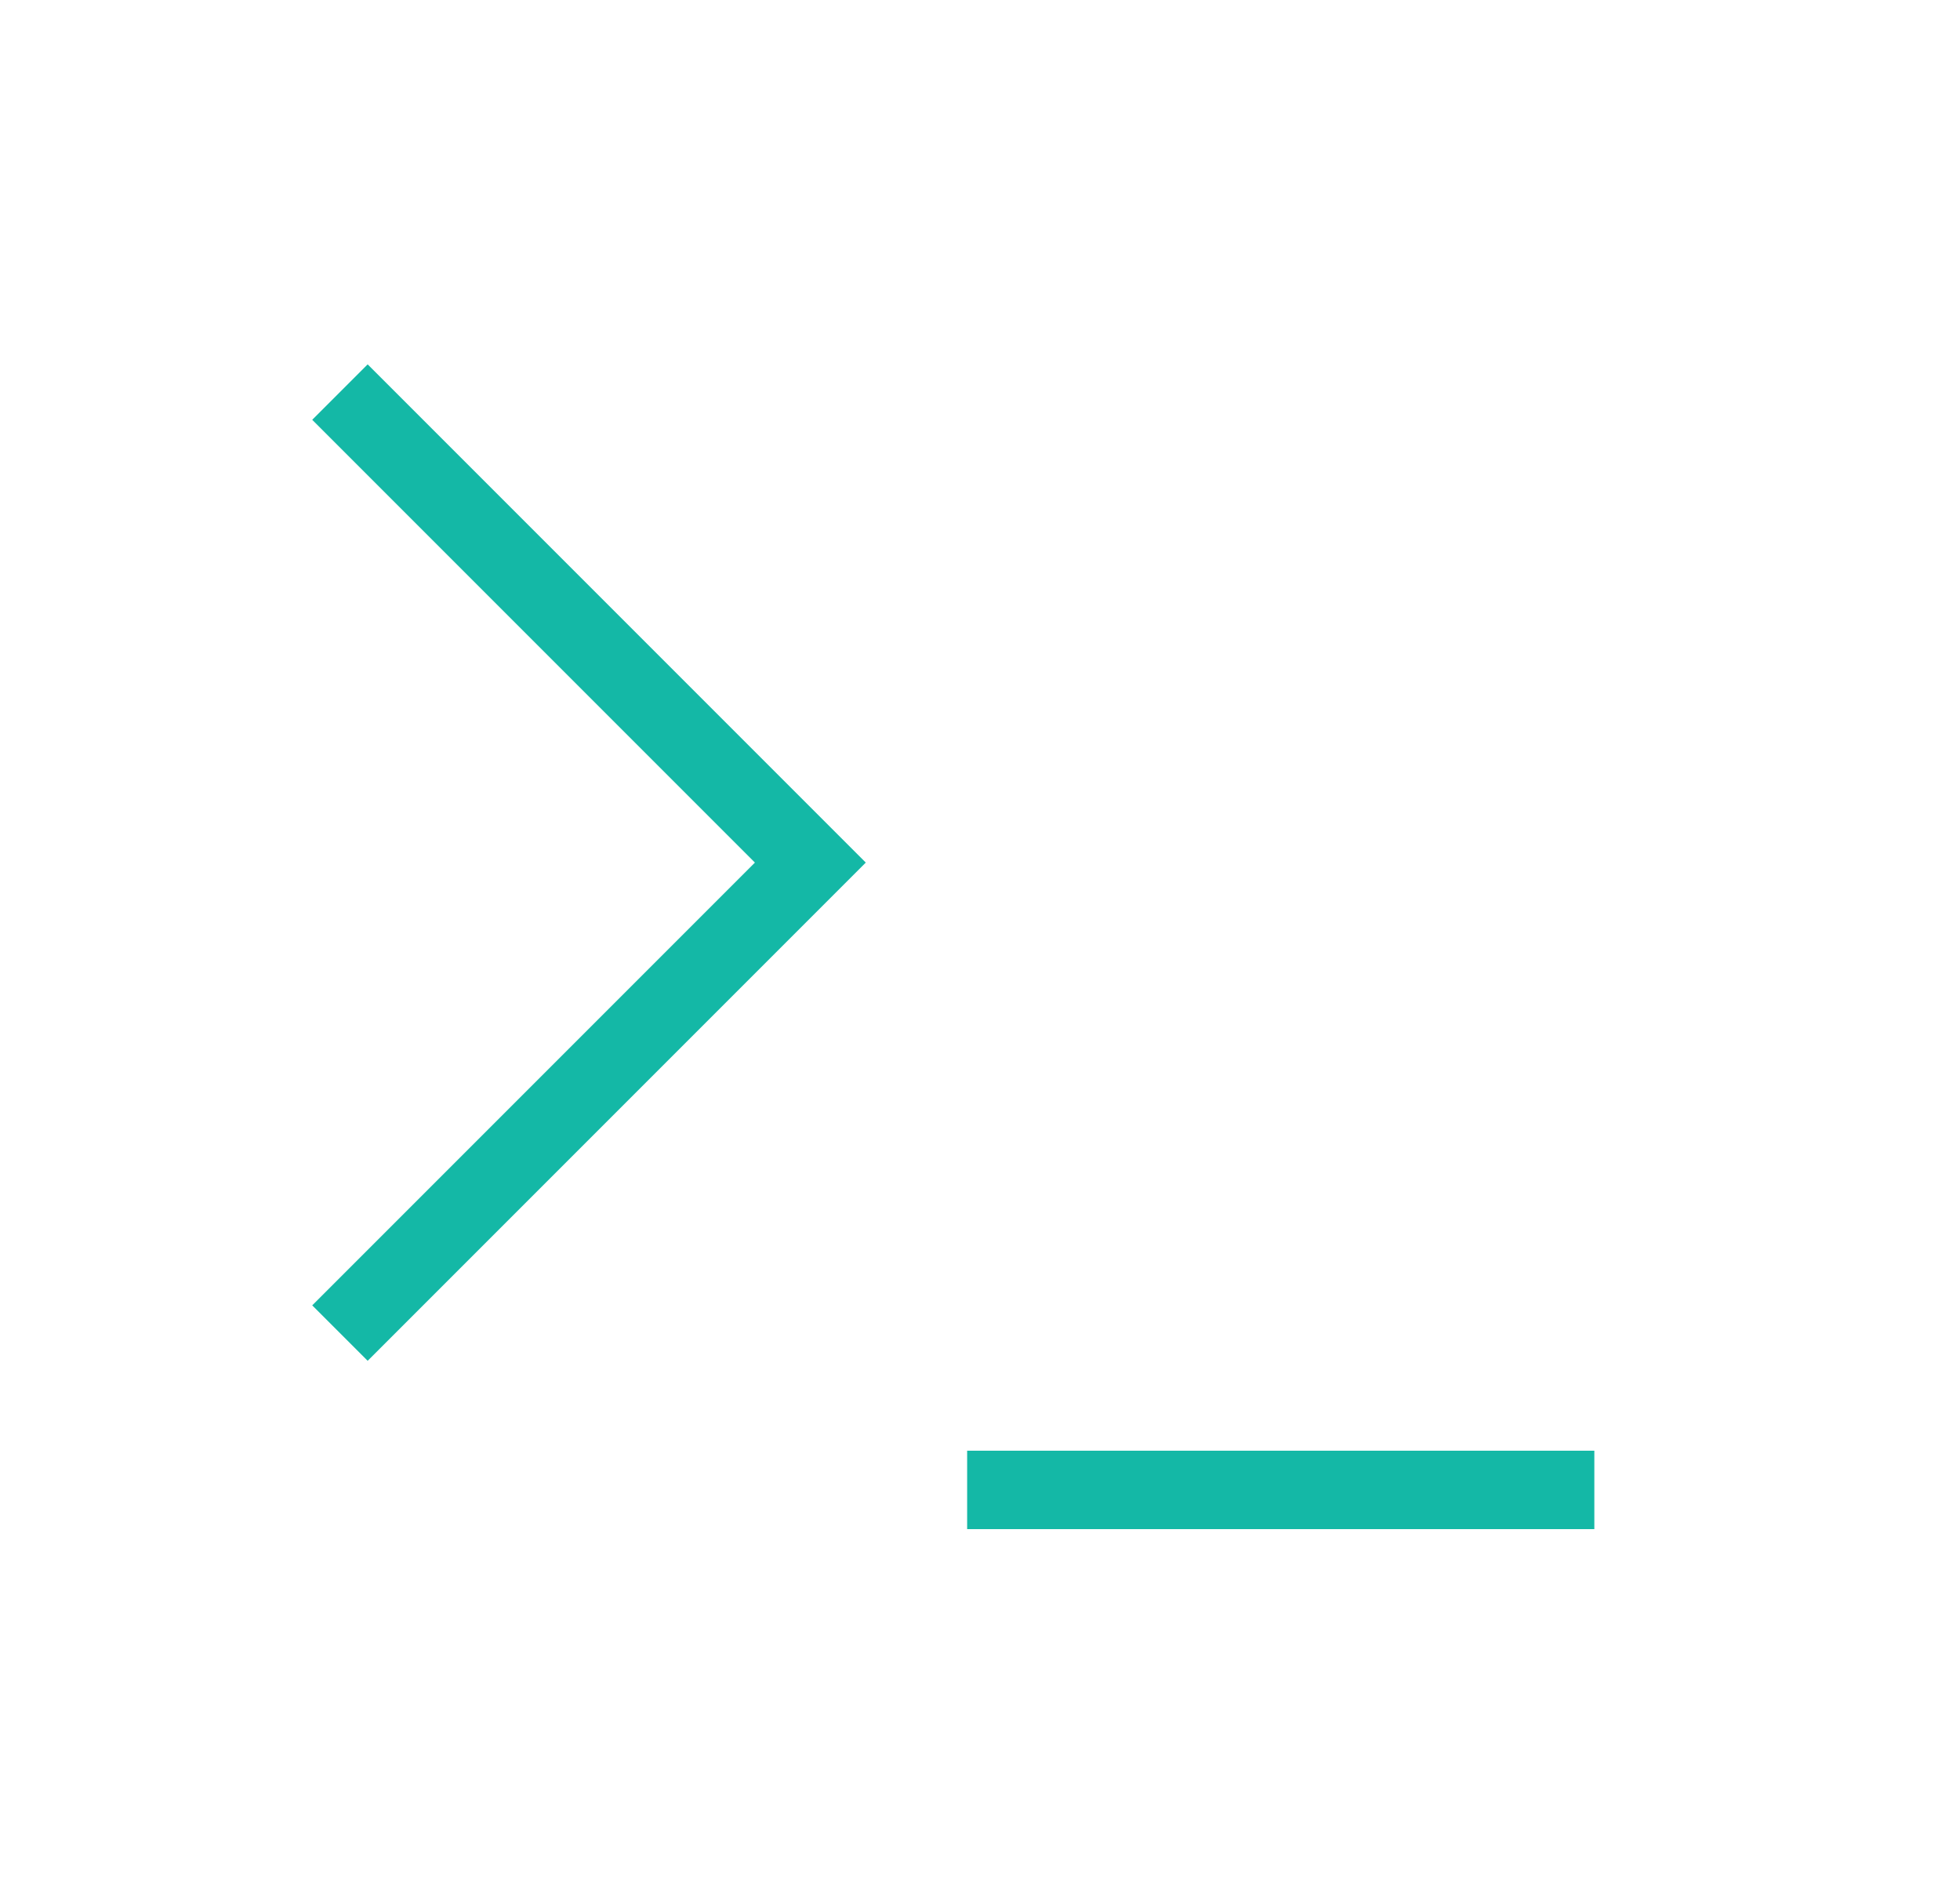   <svg
    xmlns="http://www.w3.org/2000/svg"
    fill="none"
    viewBox="0 0 25 24"
  >
    <path
      stroke="#14B8A6"
      strokeLinecap="round"
      strokeLinejoin="round"
      strokeWidth="2"
      d="M4.336 17l6-6-6-6M12.336 19h8"
    >
    </path>
  </svg>